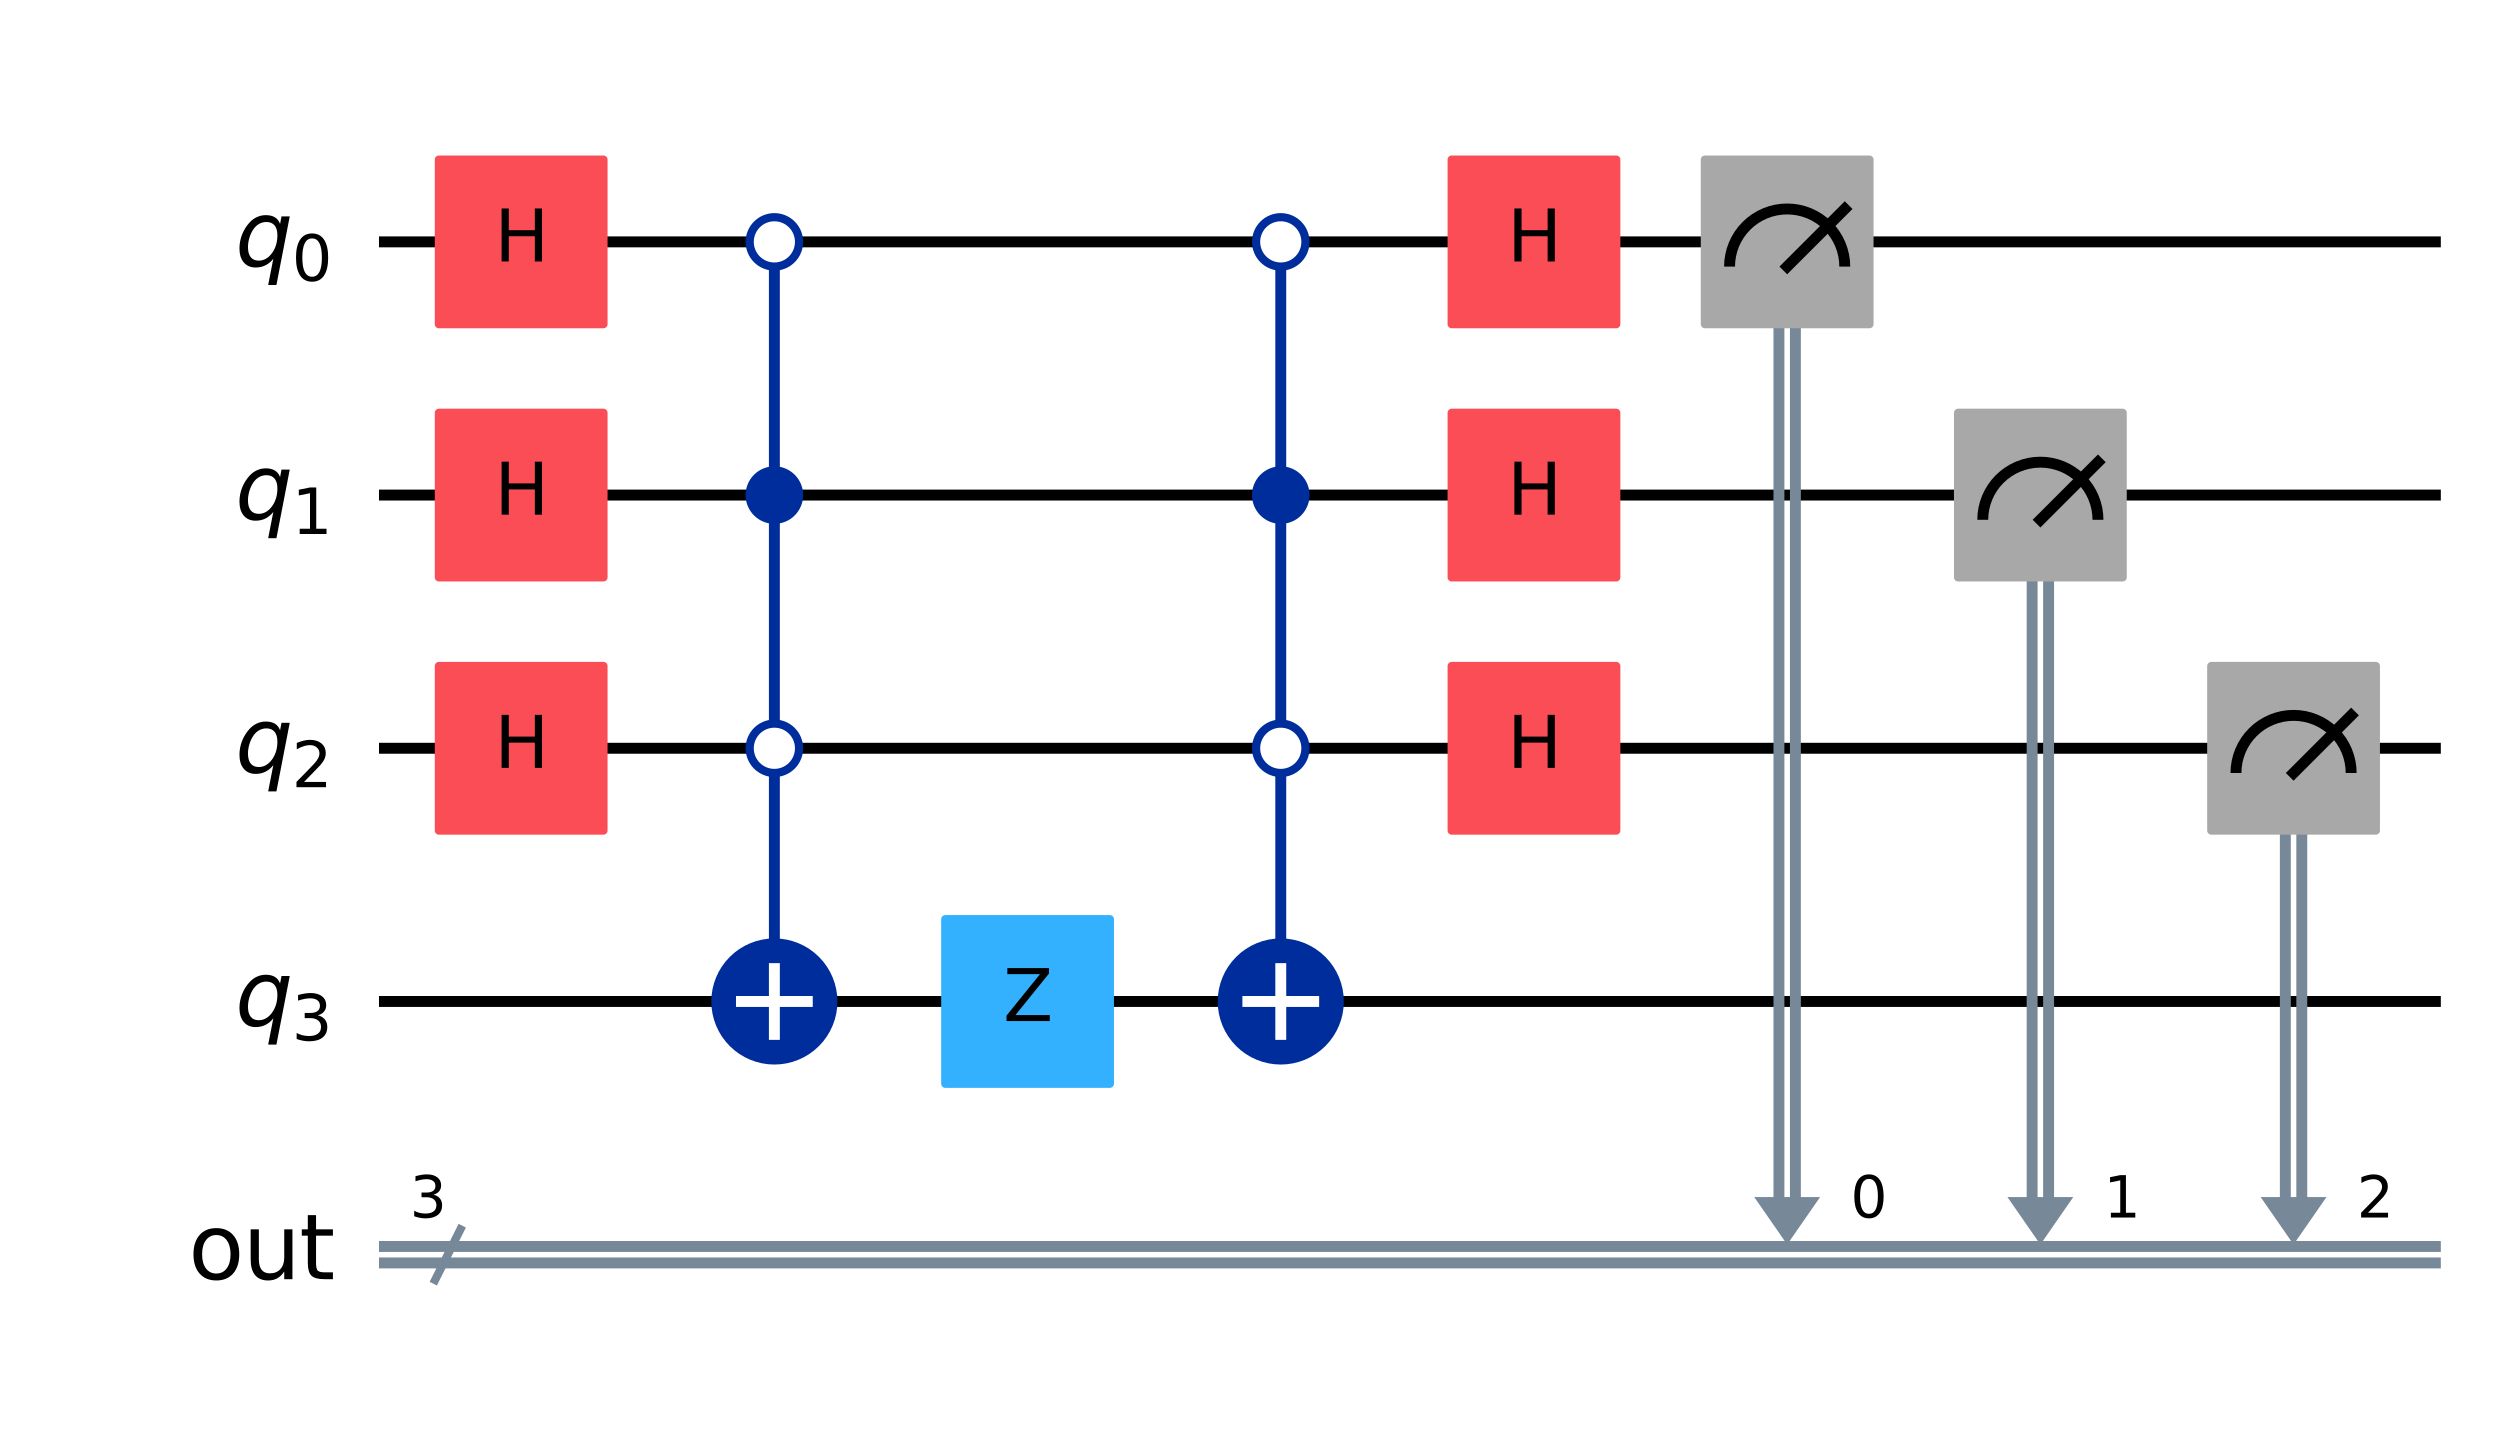 <?xml version="1.0" encoding="utf-8" standalone="no"?>
<!DOCTYPE svg PUBLIC "-//W3C//DTD SVG 1.1//EN"
  "http://www.w3.org/Graphics/SVG/1.1/DTD/svg11.dtd">
<svg xmlns:xlink="http://www.w3.org/1999/xlink" width="457.685pt" height="264.712pt" viewBox="0 0 457.685 264.712" xmlns="http://www.w3.org/2000/svg" version="1.1">
 <defs>
  <style type="text/css">*{stroke-linejoin: round; stroke-linecap: butt}</style>
 </defs>
 <g id="figure_1">
  <g id="patch_1">
   <path d="M 0 264.712 
L 457.685 264.712 
L 457.685 0 
L 0 0 
z
" style="fill: #ffffff"/>
  </g>
  <g id="axes_1">
   <g id="line2d_1">
    <path d="M 70.382 44.283 
L 445.85 44.283 
" clip-path="url(#pd6ed97fbb7)" style="fill: none; stroke: #000000; stroke-width: 2; stroke-linecap: square"/>
   </g>
   <g id="line2d_2">
    <path d="M 70.382 90.637 
L 445.85 90.637 
" clip-path="url(#pd6ed97fbb7)" style="fill: none; stroke: #000000; stroke-width: 2; stroke-linecap: square"/>
   </g>
   <g id="line2d_3">
    <path d="M 70.382 136.991 
L 445.85 136.991 
" clip-path="url(#pd6ed97fbb7)" style="fill: none; stroke: #000000; stroke-width: 2; stroke-linecap: square"/>
   </g>
   <g id="line2d_4">
    <path d="M 70.382 183.345 
L 445.85 183.345 
" clip-path="url(#pd6ed97fbb7)" style="fill: none; stroke: #000000; stroke-width: 2; stroke-linecap: square"/>
   </g>
   <g id="line2d_5">
    <path d="M 79.653 234.335 
L 84.289 225.064 
" clip-path="url(#pd6ed97fbb7)" style="fill: none; stroke: #778899; stroke-width: 1.5; stroke-linecap: square"/>
   </g>
   <g id="line2d_6">
    <path d="M 70.382 228.193 
L 445.85 228.193 
" clip-path="url(#pd6ed97fbb7)" style="fill: none; stroke: #778899; stroke-width: 2; stroke-linecap: square"/>
   </g>
   <g id="line2d_7">
    <path d="M 70.382 231.206 
L 445.85 231.206 
" clip-path="url(#pd6ed97fbb7)" style="fill: none; stroke: #778899; stroke-width: 2; stroke-linecap: square"/>
   </g>
   <g id="patch_2">
    <path d="M 321.157 219.154 
L 333.21 219.154 
L 327.184 227.845 
z
" clip-path="url(#pd6ed97fbb7)" style="fill: #778899"/>
   </g>
   <g id="patch_3">
    <path d="M 367.511 219.154 
L 379.564 219.154 
L 373.538 227.845 
z
" clip-path="url(#pd6ed97fbb7)" style="fill: #778899"/>
   </g>
   <g id="patch_4">
    <path d="M 413.865 219.154 
L 425.918 219.154 
L 419.892 227.845 
z
" clip-path="url(#pd6ed97fbb7)" style="fill: #778899"/>
   </g>
   <g id="patch_5">
    <path d="M 65.747 21.106 
L -1093.103 21.106 
L -1093.103 299.23 
L 65.747 299.23 
z
" clip-path="url(#pd6ed97fbb7)" style="fill: #ffffff; stroke: #ffffff; stroke-width: 1.5; stroke-linejoin: miter"/>
   </g>
   <g id="line2d_8">
    <path d="M 141.768 183.345 
L 141.768 44.283 
" clip-path="url(#pd6ed97fbb7)" style="fill: none; stroke: #002d9c; stroke-width: 2; stroke-linecap: square"/>
   </g>
   <g id="line2d_9">
    <path d="M 234.476 183.345 
L 234.476 44.283 
" clip-path="url(#pd6ed97fbb7)" style="fill: none; stroke: #002d9c; stroke-width: 2; stroke-linecap: square"/>
   </g>
   <g id="line2d_10">
    <path d="M 328.69 44.283 
L 328.69 219.154 
" clip-path="url(#pd6ed97fbb7)" style="fill: none; stroke: #778899; stroke-width: 2; stroke-linecap: square"/>
   </g>
   <g id="line2d_11">
    <path d="M 325.677 44.283 
L 325.677 219.154 
" clip-path="url(#pd6ed97fbb7)" style="fill: none; stroke: #778899; stroke-width: 2; stroke-linecap: square"/>
   </g>
   <g id="line2d_12">
    <path d="M 375.044 90.637 
L 375.044 219.154 
" clip-path="url(#pd6ed97fbb7)" style="fill: none; stroke: #778899; stroke-width: 2; stroke-linecap: square"/>
   </g>
   <g id="line2d_13">
    <path d="M 372.031 90.637 
L 372.031 219.154 
" clip-path="url(#pd6ed97fbb7)" style="fill: none; stroke: #778899; stroke-width: 2; stroke-linecap: square"/>
   </g>
   <g id="line2d_14">
    <path d="M 421.398 136.991 
L 421.398 219.154 
" clip-path="url(#pd6ed97fbb7)" style="fill: none; stroke: #778899; stroke-width: 2; stroke-linecap: square"/>
   </g>
   <g id="line2d_15">
    <path d="M 418.385 136.991 
L 418.385 219.154 
" clip-path="url(#pd6ed97fbb7)" style="fill: none; stroke: #778899; stroke-width: 2; stroke-linecap: square"/>
   </g>
   <g id="patch_6">
    <path d="M 80.348 59.348 
L 110.479 59.348 
L 110.479 29.218 
L 80.348 29.218 
z
" clip-path="url(#pd6ed97fbb7)" style="fill: #fa4d56; stroke: #fa4d56; stroke-width: 1.5; stroke-linejoin: miter"/>
   </g>
   <g id="patch_7">
    <path d="M 80.348 105.702 
L 110.479 105.702 
L 110.479 75.572 
L 80.348 75.572 
z
" clip-path="url(#pd6ed97fbb7)" style="fill: #fa4d56; stroke: #fa4d56; stroke-width: 1.5; stroke-linejoin: miter"/>
   </g>
   <g id="patch_8">
    <path d="M 80.348 152.056 
L 110.479 152.056 
L 110.479 121.926 
L 80.348 121.926 
z
" clip-path="url(#pd6ed97fbb7)" style="fill: #fa4d56; stroke: #fa4d56; stroke-width: 1.5; stroke-linejoin: miter"/>
   </g>
   <g id="patch_9">
    <path d="M 141.768 48.803 
C 142.966 48.803 144.116 48.327 144.963 47.479 
C 145.811 46.631 146.287 45.482 146.287 44.283 
C 146.287 43.085 145.811 41.935 144.963 41.087 
C 144.116 40.24 142.966 39.764 141.768 39.764 
C 140.569 39.764 139.419 40.24 138.572 41.087 
C 137.724 41.935 137.248 43.085 137.248 44.283 
C 137.248 45.482 137.724 46.631 138.572 47.479 
C 139.419 48.327 140.569 48.803 141.768 48.803 
z
" clip-path="url(#pd6ed97fbb7)" style="fill: #ffffff; stroke: #002d9c; stroke-width: 1.5; stroke-linejoin: miter"/>
   </g>
   <g id="patch_10">
    <path d="M 141.768 95.157 
C 142.966 95.157 144.116 94.681 144.963 93.833 
C 145.811 92.985 146.287 91.836 146.287 90.637 
C 146.287 89.439 145.811 88.289 144.963 87.441 
C 144.116 86.594 142.966 86.118 141.768 86.118 
C 140.569 86.118 139.419 86.594 138.572 87.441 
C 137.724 88.289 137.248 89.439 137.248 90.637 
C 137.248 91.836 137.724 92.985 138.572 93.833 
C 139.419 94.681 140.569 95.157 141.768 95.157 
z
" clip-path="url(#pd6ed97fbb7)" style="fill: #002d9c; stroke: #002d9c; stroke-width: 1.5; stroke-linejoin: miter"/>
   </g>
   <g id="patch_11">
    <path d="M 141.768 141.511 
C 142.966 141.511 144.116 141.035 144.963 140.187 
C 145.811 139.339 146.287 138.19 146.287 136.991 
C 146.287 135.793 145.811 134.643 144.963 133.795 
C 144.116 132.948 142.966 132.472 141.768 132.472 
C 140.569 132.472 139.419 132.948 138.572 133.795 
C 137.724 134.643 137.248 135.793 137.248 136.991 
C 137.248 138.19 137.724 139.339 138.572 140.187 
C 139.419 141.035 140.569 141.511 141.768 141.511 
z
" clip-path="url(#pd6ed97fbb7)" style="fill: #ffffff; stroke: #002d9c; stroke-width: 1.5; stroke-linejoin: miter"/>
   </g>
   <g id="patch_12">
    <path d="M 141.768 193.891 
C 144.564 193.891 147.247 192.78 149.224 190.802 
C 151.202 188.824 152.313 186.142 152.313 183.345 
C 152.313 180.548 151.202 177.866 149.224 175.888 
C 147.247 173.911 144.564 172.8 141.768 172.8 
C 138.971 172.8 136.288 173.911 134.311 175.888 
C 132.333 177.866 131.222 180.548 131.222 183.345 
C 131.222 186.142 132.333 188.824 134.311 190.802 
C 136.288 192.78 138.971 193.891 141.768 193.891 
z
" clip-path="url(#pd6ed97fbb7)" style="fill: #002d9c; stroke: #002d9c; stroke-width: 2; stroke-linejoin: miter"/>
   </g>
   <g id="patch_13">
    <path d="M 173.056 198.41 
L 203.187 198.41 
L 203.187 168.28 
L 173.056 168.28 
z
" clip-path="url(#pd6ed97fbb7)" style="fill: #33b1ff; stroke: #33b1ff; stroke-width: 1.5; stroke-linejoin: miter"/>
   </g>
   <g id="patch_14">
    <path d="M 234.476 48.803 
C 235.674 48.803 236.824 48.327 237.671 47.479 
C 238.519 46.631 238.995 45.482 238.995 44.283 
C 238.995 43.085 238.519 41.935 237.671 41.087 
C 236.824 40.24 235.674 39.764 234.476 39.764 
C 233.277 39.764 232.127 40.24 231.28 41.087 
C 230.432 41.935 229.956 43.085 229.956 44.283 
C 229.956 45.482 230.432 46.631 231.28 47.479 
C 232.127 48.327 233.277 48.803 234.476 48.803 
z
" clip-path="url(#pd6ed97fbb7)" style="fill: #ffffff; stroke: #002d9c; stroke-width: 1.5; stroke-linejoin: miter"/>
   </g>
   <g id="patch_15">
    <path d="M 234.476 95.157 
C 235.674 95.157 236.824 94.681 237.671 93.833 
C 238.519 92.985 238.995 91.836 238.995 90.637 
C 238.995 89.439 238.519 88.289 237.671 87.441 
C 236.824 86.594 235.674 86.118 234.476 86.118 
C 233.277 86.118 232.127 86.594 231.28 87.441 
C 230.432 88.289 229.956 89.439 229.956 90.637 
C 229.956 91.836 230.432 92.985 231.28 93.833 
C 232.127 94.681 233.277 95.157 234.476 95.157 
z
" clip-path="url(#pd6ed97fbb7)" style="fill: #002d9c; stroke: #002d9c; stroke-width: 1.5; stroke-linejoin: miter"/>
   </g>
   <g id="patch_16">
    <path d="M 234.476 141.511 
C 235.674 141.511 236.824 141.035 237.671 140.187 
C 238.519 139.339 238.995 138.19 238.995 136.991 
C 238.995 135.793 238.519 134.643 237.671 133.795 
C 236.824 132.948 235.674 132.472 234.476 132.472 
C 233.277 132.472 232.127 132.948 231.28 133.795 
C 230.432 134.643 229.956 135.793 229.956 136.991 
C 229.956 138.19 230.432 139.339 231.28 140.187 
C 232.127 141.035 233.277 141.511 234.476 141.511 
z
" clip-path="url(#pd6ed97fbb7)" style="fill: #ffffff; stroke: #002d9c; stroke-width: 1.5; stroke-linejoin: miter"/>
   </g>
   <g id="patch_17">
    <path d="M 234.476 193.891 
C 237.272 193.891 239.955 192.78 241.932 190.802 
C 243.91 188.824 245.021 186.142 245.021 183.345 
C 245.021 180.548 243.91 177.866 241.932 175.888 
C 239.955 173.911 237.272 172.8 234.476 172.8 
C 231.679 172.8 228.996 173.911 227.019 175.888 
C 225.041 177.866 223.93 180.548 223.93 183.345 
C 223.93 186.142 225.041 188.824 227.019 190.802 
C 228.996 192.78 231.679 193.891 234.476 193.891 
z
" clip-path="url(#pd6ed97fbb7)" style="fill: #002d9c; stroke: #002d9c; stroke-width: 2; stroke-linejoin: miter"/>
   </g>
   <g id="patch_18">
    <path d="M 265.764 59.348 
L 295.895 59.348 
L 295.895 29.218 
L 265.764 29.218 
z
" clip-path="url(#pd6ed97fbb7)" style="fill: #fa4d56; stroke: #fa4d56; stroke-width: 1.5; stroke-linejoin: miter"/>
   </g>
   <g id="patch_19">
    <path d="M 265.764 105.702 
L 295.895 105.702 
L 295.895 75.572 
L 265.764 75.572 
z
" clip-path="url(#pd6ed97fbb7)" style="fill: #fa4d56; stroke: #fa4d56; stroke-width: 1.5; stroke-linejoin: miter"/>
   </g>
   <g id="patch_20">
    <path d="M 265.764 152.056 
L 295.895 152.056 
L 295.895 121.926 
L 265.764 121.926 
z
" clip-path="url(#pd6ed97fbb7)" style="fill: #fa4d56; stroke: #fa4d56; stroke-width: 1.5; stroke-linejoin: miter"/>
   </g>
   <g id="patch_21">
    <path d="M 312.118 59.348 
L 342.249 59.348 
L 342.249 29.218 
L 312.118 29.218 
z
" clip-path="url(#pd6ed97fbb7)" style="fill: #a8a8a8; stroke: #a8a8a8; stroke-width: 1.5; stroke-linejoin: miter"/>
   </g>
   <g id="patch_22">
    <path d="M 337.729 48.803 
C 337.729 46.007 336.617 43.323 334.64 41.346 
C 332.663 39.369 329.979 38.257 327.184 38.257 
C 324.388 38.257 321.704 39.369 319.727 41.346 
C 317.75 43.323 316.638 46.007 316.638 48.803 
" clip-path="url(#pd6ed97fbb7)" style="fill: none; stroke: #000000; stroke-width: 2; stroke-linejoin: miter"/>
   </g>
   <g id="line2d_16">
    <path d="M 327.184 48.803 
L 337.729 38.257 
" clip-path="url(#pd6ed97fbb7)" style="fill: none; stroke: #000000; stroke-width: 2; stroke-linecap: square"/>
   </g>
   <g id="patch_23">
    <path d="M 358.472 105.702 
L 388.603 105.702 
L 388.603 75.572 
L 358.472 75.572 
z
" clip-path="url(#pd6ed97fbb7)" style="fill: #a8a8a8; stroke: #a8a8a8; stroke-width: 1.5; stroke-linejoin: miter"/>
   </g>
   <g id="patch_24">
    <path d="M 384.083 95.157 
C 384.083 92.361 382.971 89.677 380.994 87.7 
C 379.017 85.723 376.333 84.611 373.538 84.611 
C 370.742 84.611 368.058 85.723 366.081 87.7 
C 364.104 89.677 362.992 92.361 362.992 95.157 
" clip-path="url(#pd6ed97fbb7)" style="fill: none; stroke: #000000; stroke-width: 2; stroke-linejoin: miter"/>
   </g>
   <g id="line2d_17">
    <path d="M 373.538 95.157 
L 384.083 84.611 
" clip-path="url(#pd6ed97fbb7)" style="fill: none; stroke: #000000; stroke-width: 2; stroke-linecap: square"/>
   </g>
   <g id="patch_25">
    <path d="M 404.826 152.056 
L 434.957 152.056 
L 434.957 121.926 
L 404.826 121.926 
z
" clip-path="url(#pd6ed97fbb7)" style="fill: #a8a8a8; stroke: #a8a8a8; stroke-width: 1.5; stroke-linejoin: miter"/>
   </g>
   <g id="patch_26">
    <path d="M 430.437 141.511 
C 430.437 138.715 429.325 136.031 427.348 134.054 
C 425.371 132.077 422.687 130.965 419.892 130.965 
C 417.096 130.965 414.412 132.077 412.435 134.054 
C 410.458 136.031 409.346 138.715 409.346 141.511 
" clip-path="url(#pd6ed97fbb7)" style="fill: none; stroke: #000000; stroke-width: 2; stroke-linejoin: miter"/>
   </g>
   <g id="line2d_18">
    <path d="M 419.892 141.511 
L 430.437 130.965 
" clip-path="url(#pd6ed97fbb7)" style="fill: none; stroke: #000000; stroke-width: 2; stroke-linecap: square"/>
   </g>
   <g id="line2d_19">
    <path d="M 141.768 189.371 
L 141.768 177.319 
" clip-path="url(#pd6ed97fbb7)" style="fill: none; stroke: #ffffff; stroke-width: 2; stroke-linecap: square"/>
   </g>
   <g id="line2d_20">
    <path d="M 135.741 183.345 
L 147.794 183.345 
" clip-path="url(#pd6ed97fbb7)" style="fill: none; stroke: #ffffff; stroke-width: 2; stroke-linecap: square"/>
   </g>
   <g id="line2d_21">
    <path d="M 234.476 189.371 
L 234.476 177.319 
" clip-path="url(#pd6ed97fbb7)" style="fill: none; stroke: #ffffff; stroke-width: 2; stroke-linecap: square"/>
   </g>
   <g id="line2d_22">
    <path d="M 228.449 183.345 
L 240.502 183.345 
" clip-path="url(#pd6ed97fbb7)" style="fill: none; stroke: #ffffff; stroke-width: 2; stroke-linecap: square"/>
   </g>
   <g id="text_1">
    <g clip-path="url(#pd6ed97fbb7)">
     <!-- ${q}_{0}$ -->
     <g transform="translate(43.074 48.734) scale(0.163 -0.163)">
      <defs>
       <path id="DejaVuSans-Oblique-71" d="M 2669 525 
Q 2438 222 2123 65 
Q 1809 -91 1428 -91 
Q 897 -91 595 267 
Q 294 625 294 1253 
Q 294 1759 480 2231 
Q 666 2703 1013 3078 
Q 1238 3322 1530 3453 
Q 1822 3584 2144 3584 
Q 2531 3584 2781 3431 
Q 3031 3278 3144 2969 
L 3244 3494 
L 3822 3494 
L 2888 -1319 
L 2309 -1319 
L 2669 525 
z
M 891 1338 
Q 891 875 1084 633 
Q 1278 391 1644 391 
Q 2188 391 2572 911 
Q 2956 1431 2956 2175 
Q 2956 2625 2757 2864 
Q 2559 3103 2188 3103 
Q 1916 3103 1684 2976 
Q 1453 2850 1281 2606 
Q 1100 2350 995 2006 
Q 891 1663 891 1338 
z
" transform="scale(0.016)"/>
       <path id="DejaVuSans-30" d="M 2034 4250 
Q 1547 4250 1301 3770 
Q 1056 3291 1056 2328 
Q 1056 1369 1301 889 
Q 1547 409 2034 409 
Q 2525 409 2770 889 
Q 3016 1369 3016 2328 
Q 3016 3291 2770 3770 
Q 2525 4250 2034 4250 
z
M 2034 4750 
Q 2819 4750 3233 4129 
Q 3647 3509 3647 2328 
Q 3647 1150 3233 529 
Q 2819 -91 2034 -91 
Q 1250 -91 836 529 
Q 422 1150 422 2328 
Q 422 3509 836 4129 
Q 1250 4750 2034 4750 
z
" transform="scale(0.016)"/>
      </defs>
      <use xlink:href="#DejaVuSans-Oblique-71"/>
      <use xlink:href="#DejaVuSans-30" transform="translate(63.477 -16.406) scale(0.7)"/>
     </g>
    </g>
   </g>
   <g id="text_2">
    <g clip-path="url(#pd6ed97fbb7)">
     <!-- ${q}_{1}$ -->
     <g transform="translate(43.074 95.088) scale(0.163 -0.163)">
      <defs>
       <path id="DejaVuSans-31" d="M 794 531 
L 1825 531 
L 1825 4091 
L 703 3866 
L 703 4441 
L 1819 4666 
L 2450 4666 
L 2450 531 
L 3481 531 
L 3481 0 
L 794 0 
L 794 531 
z
" transform="scale(0.016)"/>
      </defs>
      <use xlink:href="#DejaVuSans-Oblique-71"/>
      <use xlink:href="#DejaVuSans-31" transform="translate(63.477 -16.406) scale(0.7)"/>
     </g>
    </g>
   </g>
   <g id="text_3">
    <g clip-path="url(#pd6ed97fbb7)">
     <!-- ${q}_{2}$ -->
     <g transform="translate(43.074 141.442) scale(0.163 -0.163)">
      <defs>
       <path id="DejaVuSans-32" d="M 1228 531 
L 3431 531 
L 3431 0 
L 469 0 
L 469 531 
Q 828 903 1448 1529 
Q 2069 2156 2228 2338 
Q 2531 2678 2651 2914 
Q 2772 3150 2772 3378 
Q 2772 3750 2511 3984 
Q 2250 4219 1831 4219 
Q 1534 4219 1204 4116 
Q 875 4013 500 3803 
L 500 4441 
Q 881 4594 1212 4672 
Q 1544 4750 1819 4750 
Q 2544 4750 2975 4387 
Q 3406 4025 3406 3419 
Q 3406 3131 3298 2873 
Q 3191 2616 2906 2266 
Q 2828 2175 2409 1742 
Q 1991 1309 1228 531 
z
" transform="scale(0.016)"/>
      </defs>
      <use xlink:href="#DejaVuSans-Oblique-71"/>
      <use xlink:href="#DejaVuSans-32" transform="translate(63.477 -16.406) scale(0.7)"/>
     </g>
    </g>
   </g>
   <g id="text_4">
    <g clip-path="url(#pd6ed97fbb7)">
     <!-- ${q}_{3}$ -->
     <g transform="translate(43.074 187.796) scale(0.163 -0.163)">
      <defs>
       <path id="DejaVuSans-33" d="M 2597 2516 
Q 3050 2419 3304 2112 
Q 3559 1806 3559 1356 
Q 3559 666 3084 287 
Q 2609 -91 1734 -91 
Q 1441 -91 1130 -33 
Q 819 25 488 141 
L 488 750 
Q 750 597 1062 519 
Q 1375 441 1716 441 
Q 2309 441 2620 675 
Q 2931 909 2931 1356 
Q 2931 1769 2642 2001 
Q 2353 2234 1838 2234 
L 1294 2234 
L 1294 2753 
L 1863 2753 
Q 2328 2753 2575 2939 
Q 2822 3125 2822 3475 
Q 2822 3834 2567 4026 
Q 2313 4219 1838 4219 
Q 1578 4219 1281 4162 
Q 984 4106 628 3988 
L 628 4550 
Q 988 4650 1302 4700 
Q 1616 4750 1894 4750 
Q 2613 4750 3031 4423 
Q 3450 4097 3450 3541 
Q 3450 3153 3228 2886 
Q 3006 2619 2597 2516 
z
" transform="scale(0.016)"/>
      </defs>
      <use xlink:href="#DejaVuSans-Oblique-71"/>
      <use xlink:href="#DejaVuSans-33" transform="translate(63.477 -16.406) scale(0.7)"/>
     </g>
    </g>
   </g>
   <g id="text_5">
    <g clip-path="url(#pd6ed97fbb7)">
     <!-- 3 -->
     <g transform="translate(75.018 222.901) scale(0.104 -0.104)">
      <use xlink:href="#DejaVuSans-33"/>
     </g>
    </g>
   </g>
   <g id="text_6">
    <g clip-path="url(#pd6ed97fbb7)">
     <!-- out -->
     <g transform="translate(34.5 234.183) scale(0.163 -0.163)">
      <defs>
       <path id="DejaVuSans-6f" d="M 1959 3097 
Q 1497 3097 1228 2736 
Q 959 2375 959 1747 
Q 959 1119 1226 758 
Q 1494 397 1959 397 
Q 2419 397 2687 759 
Q 2956 1122 2956 1747 
Q 2956 2369 2687 2733 
Q 2419 3097 1959 3097 
z
M 1959 3584 
Q 2709 3584 3137 3096 
Q 3566 2609 3566 1747 
Q 3566 888 3137 398 
Q 2709 -91 1959 -91 
Q 1206 -91 779 398 
Q 353 888 353 1747 
Q 353 2609 779 3096 
Q 1206 3584 1959 3584 
z
" transform="scale(0.016)"/>
       <path id="DejaVuSans-75" d="M 544 1381 
L 544 3500 
L 1119 3500 
L 1119 1403 
Q 1119 906 1312 657 
Q 1506 409 1894 409 
Q 2359 409 2629 706 
Q 2900 1003 2900 1516 
L 2900 3500 
L 3475 3500 
L 3475 0 
L 2900 0 
L 2900 538 
Q 2691 219 2414 64 
Q 2138 -91 1772 -91 
Q 1169 -91 856 284 
Q 544 659 544 1381 
z
M 1991 3584 
L 1991 3584 
z
" transform="scale(0.016)"/>
       <path id="DejaVuSans-74" d="M 1172 4494 
L 1172 3500 
L 2356 3500 
L 2356 3053 
L 1172 3053 
L 1172 1153 
Q 1172 725 1289 603 
Q 1406 481 1766 481 
L 2356 481 
L 2356 0 
L 1766 0 
Q 1100 0 847 248 
Q 594 497 594 1153 
L 594 3053 
L 172 3053 
L 172 3500 
L 594 3500 
L 594 4494 
L 1172 4494 
z
" transform="scale(0.016)"/>
      </defs>
      <use xlink:href="#DejaVuSans-6f"/>
      <use xlink:href="#DejaVuSans-75" x="61.182"/>
      <use xlink:href="#DejaVuSans-74" x="124.561"/>
     </g>
    </g>
   </g>
   <g id="text_7">
    <g clip-path="url(#pd6ed97fbb7)">
     <!-- H -->
     <g transform="translate(90.525 47.87) scale(0.13 -0.13)">
      <defs>
       <path id="DejaVuSans-48" d="M 628 4666 
L 1259 4666 
L 1259 2753 
L 3553 2753 
L 3553 4666 
L 4184 4666 
L 4184 0 
L 3553 0 
L 3553 2222 
L 1259 2222 
L 1259 0 
L 628 0 
L 628 4666 
z
" transform="scale(0.016)"/>
      </defs>
      <use xlink:href="#DejaVuSans-48"/>
     </g>
    </g>
   </g>
   <g id="text_8">
    <g clip-path="url(#pd6ed97fbb7)">
     <!-- H -->
     <g transform="translate(90.525 94.224) scale(0.13 -0.13)">
      <use xlink:href="#DejaVuSans-48"/>
     </g>
    </g>
   </g>
   <g id="text_9">
    <g clip-path="url(#pd6ed97fbb7)">
     <!-- H -->
     <g transform="translate(90.525 140.578) scale(0.13 -0.13)">
      <use xlink:href="#DejaVuSans-48"/>
     </g>
    </g>
   </g>
   <g id="text_10">
    <g clip-path="url(#pd6ed97fbb7)">
     <!-- Z -->
     <g transform="translate(183.669 186.932) scale(0.13 -0.13)">
      <defs>
       <path id="DejaVuSans-5a" d="M 359 4666 
L 4025 4666 
L 4025 4184 
L 1075 531 
L 4097 531 
L 4097 0 
L 288 0 
L 288 481 
L 3238 4134 
L 359 4134 
L 359 4666 
z
" transform="scale(0.016)"/>
      </defs>
      <use xlink:href="#DejaVuSans-5a"/>
     </g>
    </g>
   </g>
   <g id="text_11">
    <g clip-path="url(#pd6ed97fbb7)">
     <!-- H -->
     <g transform="translate(275.941 47.87) scale(0.13 -0.13)">
      <use xlink:href="#DejaVuSans-48"/>
     </g>
    </g>
   </g>
   <g id="text_12">
    <g clip-path="url(#pd6ed97fbb7)">
     <!-- H -->
     <g transform="translate(275.941 94.224) scale(0.13 -0.13)">
      <use xlink:href="#DejaVuSans-48"/>
     </g>
    </g>
   </g>
   <g id="text_13">
    <g clip-path="url(#pd6ed97fbb7)">
     <!-- H -->
     <g transform="translate(275.941 140.578) scale(0.13 -0.13)">
      <use xlink:href="#DejaVuSans-48"/>
     </g>
    </g>
   </g>
   <g id="text_14">
    <g clip-path="url(#pd6ed97fbb7)">
     <!-- 0 -->
     <g transform="translate(338.772 222.901) scale(0.104 -0.104)">
      <use xlink:href="#DejaVuSans-30"/>
     </g>
    </g>
   </g>
   <g id="text_15">
    <g clip-path="url(#pd6ed97fbb7)">
     <!-- 1 -->
     <g transform="translate(385.126 222.901) scale(0.104 -0.104)">
      <use xlink:href="#DejaVuSans-31"/>
     </g>
    </g>
   </g>
   <g id="text_16">
    <g clip-path="url(#pd6ed97fbb7)">
     <!-- 2 -->
     <g transform="translate(431.48 222.901) scale(0.104 -0.104)">
      <use xlink:href="#DejaVuSans-32"/>
     </g>
    </g>
   </g>
  </g>
 </g>
 <defs>
  <clipPath id="pd6ed97fbb7">
   <rect x="7.2" y="7.2" width="443.285" height="250.312"/>
  </clipPath>
 </defs>
</svg>
